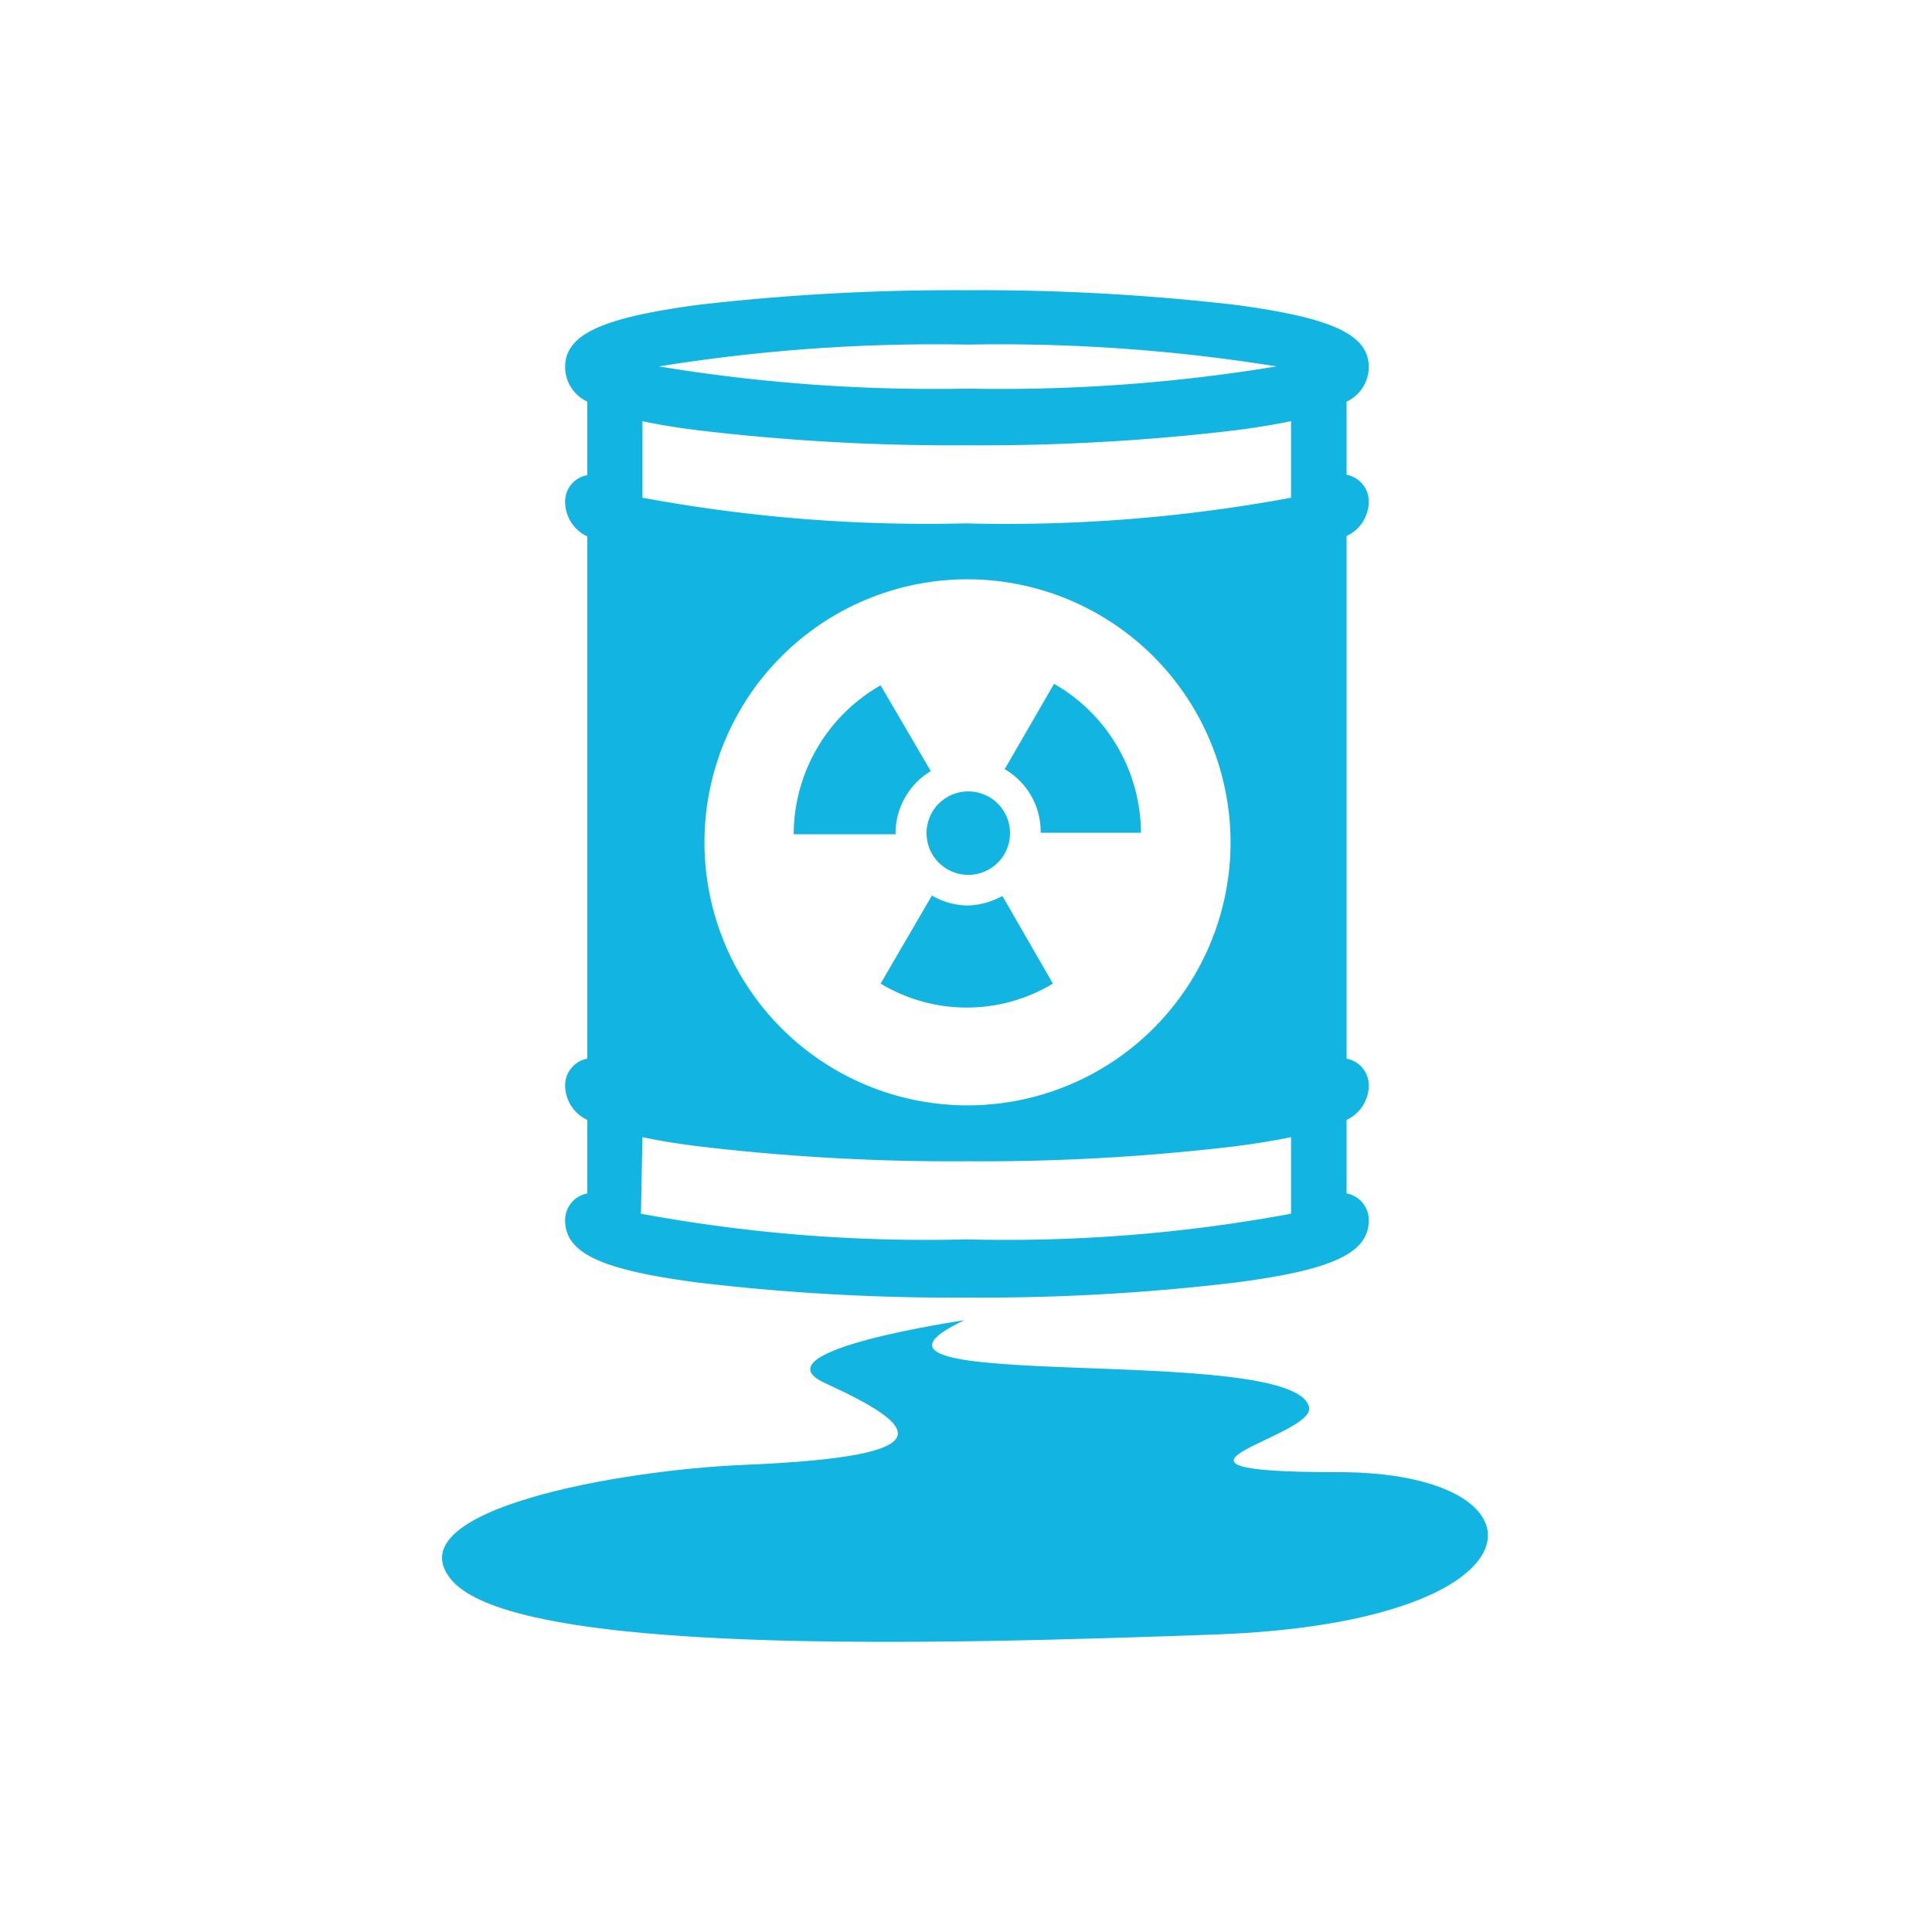 <svg id="Layer_1" data-name="Layer 1" xmlns="http://www.w3.org/2000/svg" viewBox="0 0 50.46 50.46"><defs><style>.cls-1{fill:#12b5e1;}</style></defs><title>fuga material radioactivo</title><path class="cls-1" d="M23.39,21.75a1.9,1.9,0,0,1,.92-1.61L23,17.9a4.49,4.49,0,0,0-2.27,3.89H23.4S23.39,21.77,23.39,21.75Z"/><path class="cls-1" d="M27.18,21.75s0,0,0,0H29.8a4.51,4.51,0,0,0-2.27-3.89l-1.29,2.23A1.88,1.88,0,0,1,27.18,21.75Z"/><path class="cls-1" d="M25.29,23.65a1.9,1.9,0,0,1-.95-.26L23,25.69a4.36,4.36,0,0,0,4.5,0l-1.32-2.29A2,2,0,0,1,25.29,23.65Z"/><path class="cls-1" d="M24.2,21.75a1.09,1.09,0,1,0,1.09-1.08A1.09,1.09,0,0,0,24.2,21.75Z"/><path class="cls-1" d="M34.92,38.45c-5.71,0-.55-.92-.73-1.7-.4-1.71-13.2-.29-9-2.27.05,0-5.5.79-3.65,1.64,2.49,1.14,3.25,1.92-2.12,2.14-3.31.14-9,1.18-7.68,2.94,1.52,2.08,12.77,1.75,20,1.49C40.59,42.37,40.64,38.43,34.92,38.45Z"/><path class="cls-1" d="M14.76,31.87c0,.86.94,1.3,3.49,1.63a56.17,56.17,0,0,0,7,.39,56.06,56.06,0,0,0,7-.39c2.55-.33,3.5-.77,3.5-1.63a.71.71,0,0,0-.58-.7V29.25a1,1,0,0,0,.58-.9.71.71,0,0,0-.58-.7V14a1,1,0,0,0,.58-.9.71.71,0,0,0-.58-.7V10.49a1,1,0,0,0,.58-.9c0-.85-.95-1.29-3.5-1.63a58.25,58.25,0,0,0-7-.38,58.37,58.37,0,0,0-7,.38c-2.55.34-3.49.78-3.49,1.63a1,1,0,0,0,.58.9v1.92a.7.7,0,0,0-.58.71,1,1,0,0,0,.58.89V27.65a.71.71,0,0,0-.58.7,1,1,0,0,0,.58.9v1.92A.71.71,0,0,0,14.76,31.87ZM25.27,9a45.48,45.48,0,0,1,8.07.57,44.23,44.23,0,0,1-8.07.58,44.18,44.18,0,0,1-8.06-.58A45.43,45.43,0,0,1,25.27,9Zm-8.49,2c.42.09.9.17,1.47.24a56.17,56.17,0,0,0,7,.39,56.06,56.06,0,0,0,7-.39q.85-.11,1.47-.24v2a40.74,40.74,0,0,1-8.49.67A40.89,40.89,0,0,1,16.78,13ZM32.14,22a6.87,6.87,0,1,1-6.87-6.87A6.88,6.88,0,0,1,32.14,22Zm-15.36,7.7c.42.09.9.17,1.47.24a56.17,56.17,0,0,0,7,.39,56.06,56.06,0,0,0,7-.39q.85-.11,1.47-.24v2a40.74,40.74,0,0,1-8.49.67,40.89,40.89,0,0,1-8.49-.67Z"/></svg>